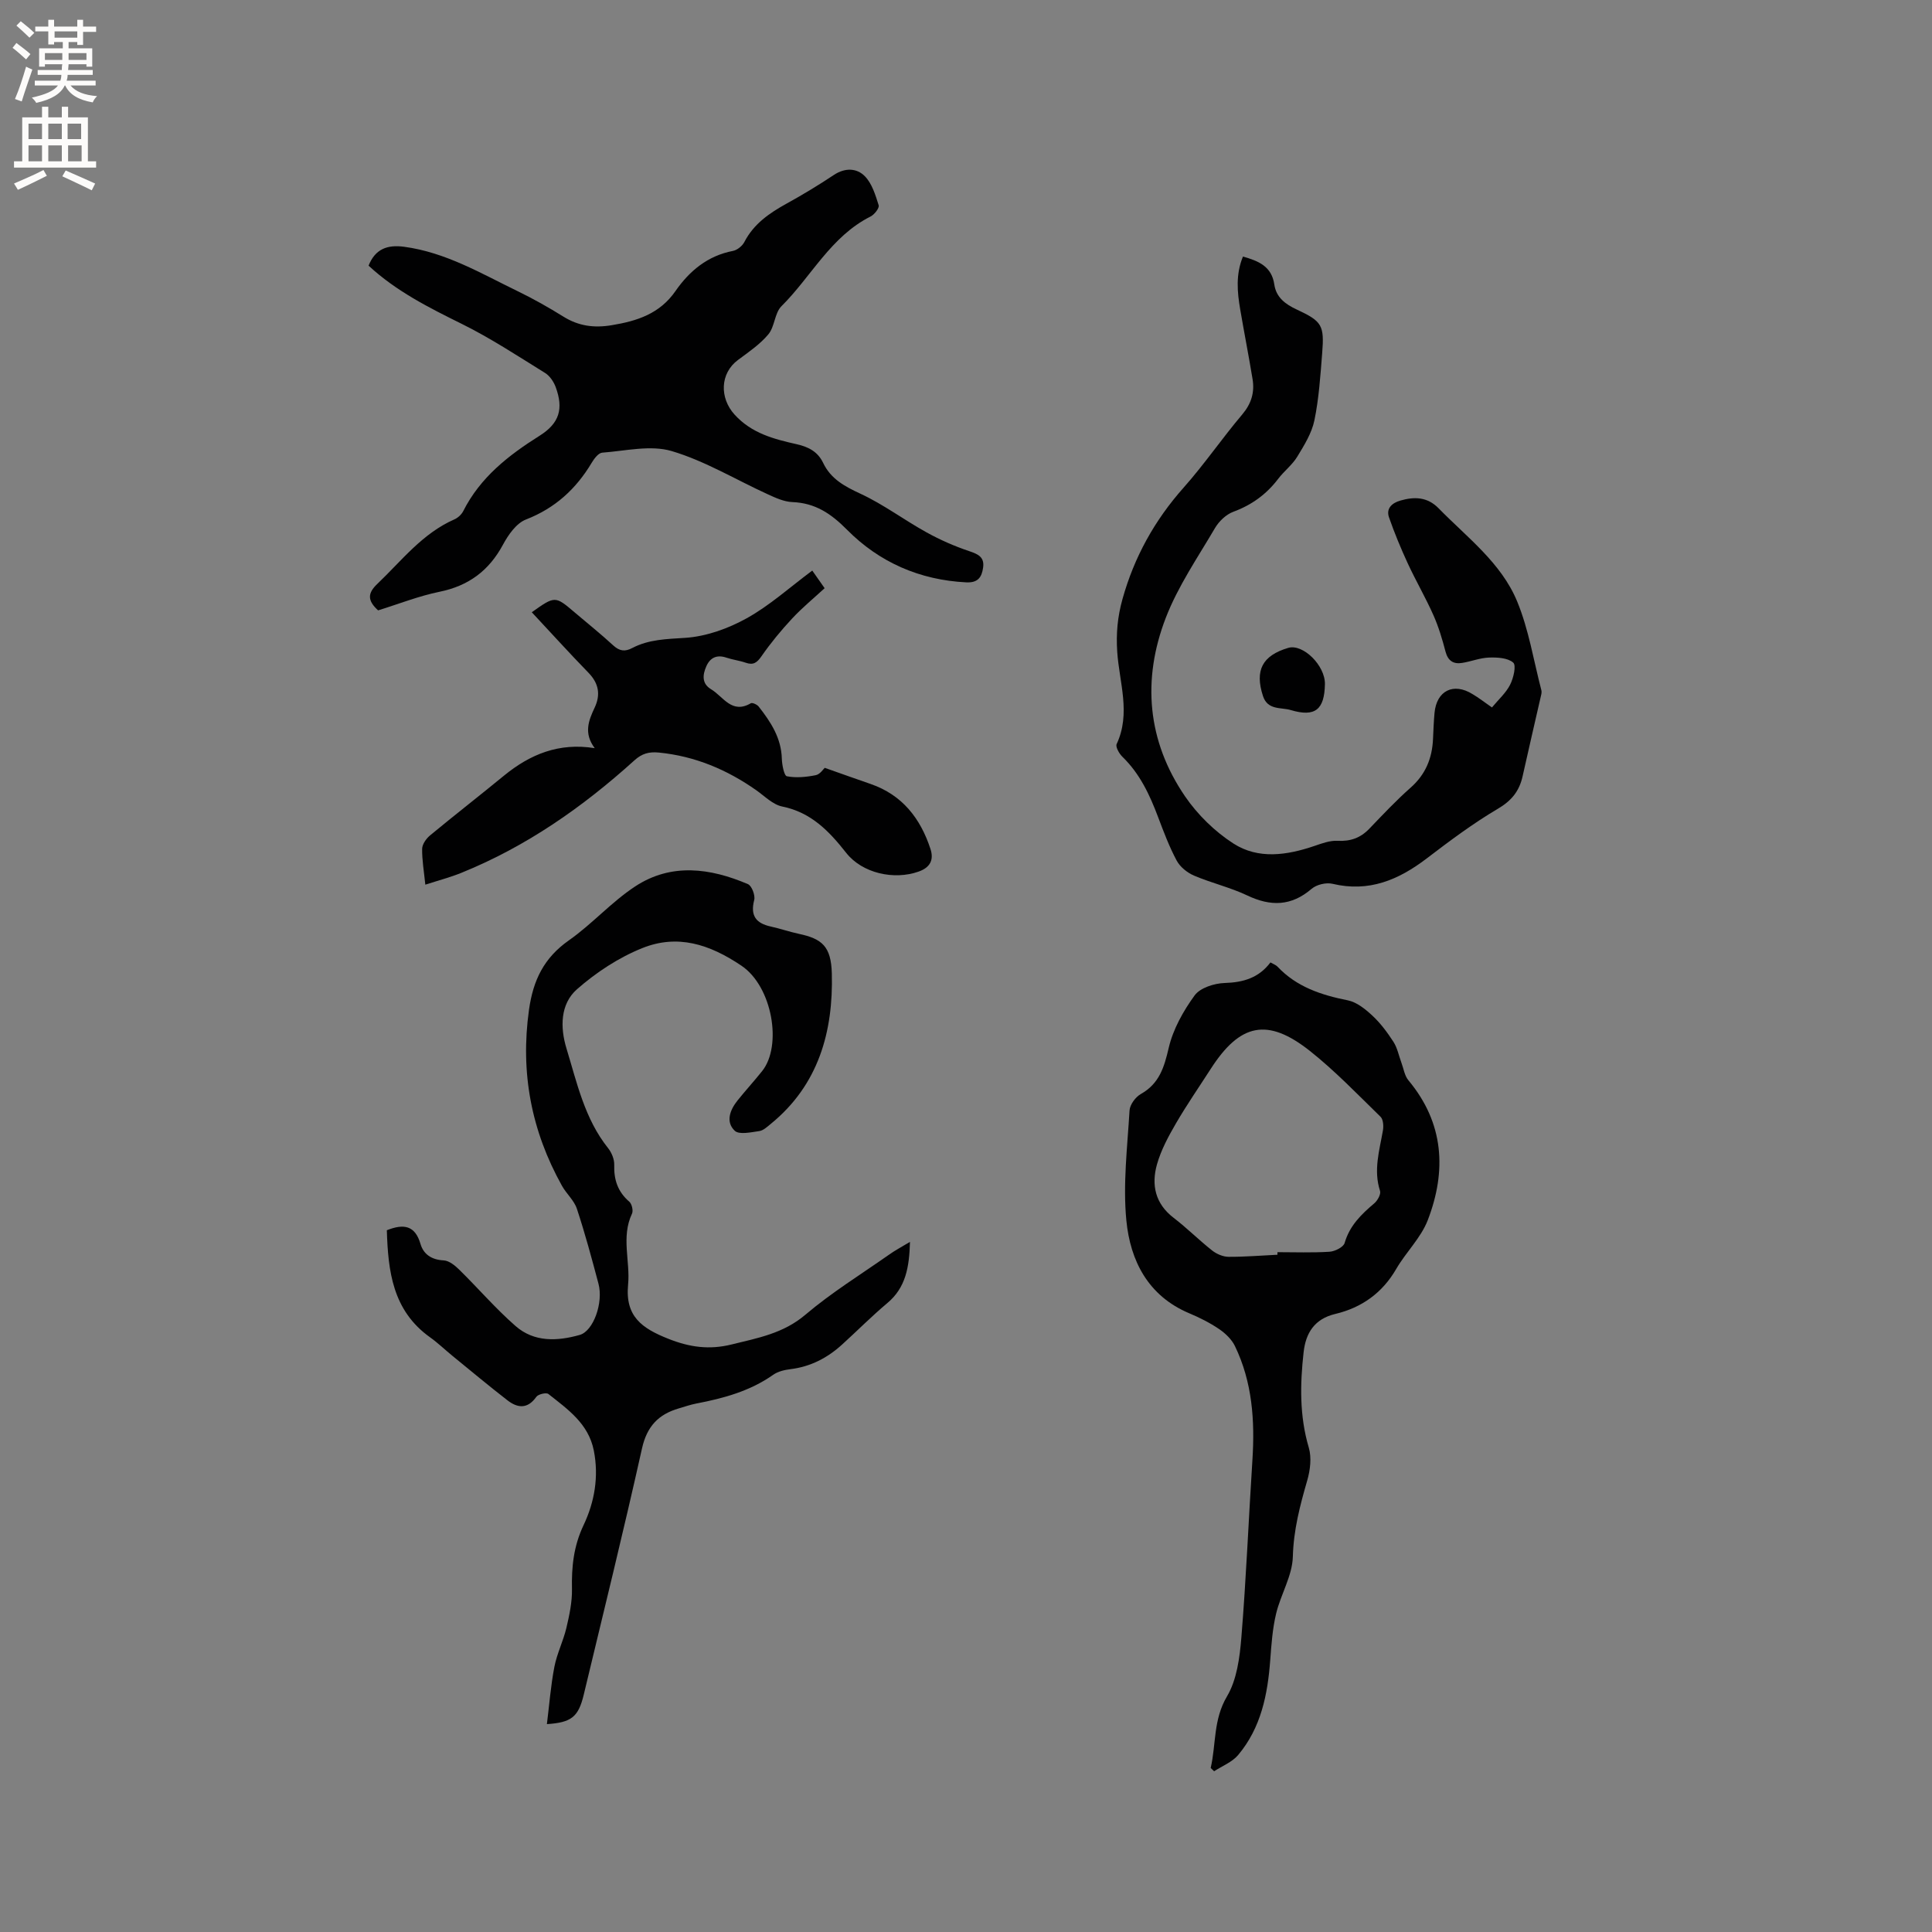 <svg enable-background="new 0 0 400 400" viewBox="0 0 400 400" xmlns="http://www.w3.org/2000/svg"><rect x="0" y="0" width="400" height="400" fill="#808080" stroke="none"/><g fill="#010102"><path d="m188.4 257.12c-.14 5.28-.89 9.48-4.68 12.66-3.24 2.72-6.23 5.74-9.37 8.59-3.04 2.77-6.53 4.59-10.69 5.1-1.23.15-2.59.47-3.57 1.16-4.8 3.38-10.26 4.87-15.9 5.95-1.24.24-2.45.66-3.67 1.02-4.2 1.23-6.58 3.71-7.6 8.28-3.8 17.04-7.98 34-12.06 50.98-1.11 4.62-2.55 5.77-7.63 6.1.5-4.01.8-7.98 1.55-11.87.53-2.73 1.83-5.31 2.48-8.03.62-2.64 1.21-5.37 1.16-8.05-.1-4.62.34-8.89 2.39-13.22 2.27-4.78 3.21-10.04 2.13-15.48-1.11-5.58-5.4-8.53-9.4-11.7-.44-.35-2.11.04-2.5.59-1.82 2.58-3.89 2.34-5.99.71-3.85-2.98-7.59-6.11-11.37-9.19-1.56-1.27-3.02-2.69-4.65-3.85-7.77-5.55-8.68-13.72-8.94-22.16 3.51-1.4 5.84-1 6.96 2.81.63 2.17 2.3 3.3 4.8 3.43 1.13.05 2.37 1.07 3.26 1.95 3.91 3.84 7.51 8.04 11.63 11.64 3.84 3.37 8.64 3.16 13.29 1.84 2.83-.8 4.92-6.67 3.88-10.59-1.38-5.2-2.78-10.41-4.47-15.52-.57-1.74-2.17-3.11-3.09-4.76-6.34-11.37-8.65-23.4-6.83-36.43.87-6.19 3.11-10.77 8.26-14.39 4.82-3.38 8.82-7.95 13.73-11.17 7.46-4.9 15.53-3.81 23.34-.47.8.34 1.55 2.33 1.3 3.29-.84 3.25.37 4.82 3.44 5.49 1.96.43 3.87 1.1 5.84 1.52 4.77 1.02 6.64 2.59 6.79 8.19.32 12.02-2.74 23.09-12.64 31.15-.73.6-1.54 1.37-2.39 1.49-1.71.24-4.16.8-5.07-.07-1.93-1.84-.99-4.31.58-6.27 1.65-2.06 3.44-4.01 5.09-6.08 4.19-5.23 2.14-17.5-4.28-21.82-6.65-4.49-13.26-6.56-20.52-3.65-4.89 1.96-9.57 5.04-13.54 8.53-3.47 3.06-3.49 7.91-2.17 12.24 2.18 7.15 3.77 14.58 8.62 20.65.74.93 1.31 2.32 1.27 3.48-.09 3.07.74 5.56 3.12 7.61.53.46.85 1.85.56 2.47-2.29 4.84-.34 9.85-.81 14.7-.64 6.61 2.9 9.05 8.3 11.2 4.44 1.77 8.5 2.33 13.12 1.19 5.43-1.34 10.73-2.28 15.3-6.17 5.37-4.56 11.44-8.31 17.23-12.37 1.24-.9 2.63-1.63 4.41-2.7z"/><path d="m78.28 126.37c-2.26-2.06-2.17-3.57-.16-5.48 5.04-4.8 9.33-10.46 15.98-13.37.72-.32 1.45-1 1.81-1.7 3.52-6.99 9.36-11.55 15.8-15.6 4.13-2.6 4.99-5.58 3.34-10.08-.41-1.11-1.23-2.33-2.21-2.93-5.65-3.5-11.23-7.18-17.17-10.12-6.87-3.4-13.64-6.79-19.36-12.09 1.38-3.47 3.89-4.37 7.35-3.91 8.61 1.15 15.94 5.52 23.54 9.21 3.24 1.57 6.39 3.35 9.44 5.25 3.15 1.96 6.35 2.39 10.01 1.78 5.28-.87 9.94-2.37 13.2-7.07 2.89-4.16 6.65-7.3 11.89-8.31.89-.17 1.94-1.02 2.37-1.84 1.95-3.78 5.19-5.99 8.77-7.97 3.34-1.84 6.61-3.82 9.78-5.93 2.32-1.53 4.75-1.42 6.41.29 1.47 1.51 2.19 3.88 2.85 6 .18.56-.88 1.92-1.67 2.32-8.24 4.13-12.27 12.43-18.46 18.58-1.42 1.41-1.38 4.23-2.71 5.82-1.73 2.07-4.07 3.66-6.28 5.3-3.74 2.77-3.85 7.86-.72 11.31 3.55 3.91 8.17 5.08 12.91 6.15 2.42.55 4.33 1.55 5.43 3.85 1.6 3.36 4.49 4.89 7.79 6.42 4.75 2.21 9.02 5.43 13.62 7.97 2.82 1.56 5.82 2.88 8.87 3.9 1.87.63 3.15 1.25 2.84 3.41-.28 1.98-1.07 3.16-3.49 3.04-9.64-.48-18.01-4.16-24.67-10.88-3.35-3.38-6.59-5.55-11.34-5.74-1.71-.07-3.46-.87-5.07-1.61-6.63-3.02-12.99-6.9-19.9-8.95-4.39-1.3-9.57-.03-14.39.33-.78.06-1.67 1.24-2.18 2.1-3.25 5.43-7.57 9.39-13.61 11.74-1.99.77-3.66 3.17-4.76 5.22-2.9 5.38-7.11 8.51-13.13 9.74-4.31.88-8.48 2.54-12.72 3.85z"/><path d="m308.89 146.47c1.35-1.63 2.89-2.99 3.76-4.7.7-1.37 1.31-4 .65-4.58-1.13-.99-3.29-1.11-5-1.05-1.87.06-3.7.81-5.57 1.11-1.8.29-2.94-.41-3.45-2.34-.67-2.56-1.43-5.12-2.5-7.53-1.62-3.65-3.64-7.11-5.32-10.74-1.44-3.11-2.75-6.29-3.88-9.52-.66-1.89.67-3 2.34-3.48 2.88-.83 5.58-.8 7.92 1.59 5.91 6.05 12.98 11.3 16.28 19.31 2.39 5.8 3.39 12.18 4.99 18.31.08.29.06.64-.01.94-1.28 5.64-2.61 11.27-3.86 16.92-.68 3.06-2.26 5.05-5.11 6.73-5.16 3.04-10 6.67-14.77 10.31-5.83 4.44-11.97 7.03-19.48 5.23-1.31-.31-3.29.16-4.31 1.03-4.23 3.63-8.49 3.69-13.35 1.38-3.52-1.67-7.4-2.57-11-4.1-1.41-.6-2.89-1.79-3.6-3.11-1.54-2.88-2.7-5.97-3.86-9.04-1.73-4.6-3.77-8.96-7.38-12.46-.67-.65-1.46-2.05-1.19-2.63 2.98-6.37.54-12.77.12-19.1-.25-3.78.06-7.23 1.08-10.89 2.44-8.75 6.66-16.34 12.68-23.12 4.29-4.83 7.95-10.2 12.13-15.14 1.89-2.24 2.58-4.58 2.13-7.31-.79-4.8-1.73-9.58-2.55-14.38-.63-3.66-.96-7.31.56-10.99 3.23.9 5.95 2.04 6.49 5.77.39 2.7 2.3 4.1 4.64 5.19 5.25 2.45 5.74 3.24 5.27 9.08-.37 4.64-.67 9.34-1.61 13.88-.55 2.65-2.11 5.15-3.55 7.52-1.03 1.69-2.72 2.97-3.94 4.57-2.44 3.21-5.48 5.42-9.3 6.83-1.49.55-2.96 1.96-3.79 3.37-3.58 6.1-7.67 12.05-10.19 18.59-4.93 12.79-3.85 25.5 4 36.97 2.59 3.78 6.14 7.26 9.99 9.74 5.17 3.34 11.11 2.45 16.8.51 1.54-.53 3.21-1.15 4.78-1.06 2.66.14 4.73-.59 6.56-2.49 2.79-2.91 5.56-5.86 8.57-8.52 3.09-2.73 4.45-6.07 4.63-10.06.08-1.8.15-3.6.31-5.39.42-4.63 3.94-6.38 7.89-3.9 1.26.74 2.42 1.65 4 2.75z"/><path d="m250.66 366.04c1.14-4.91.5-9.98 3.38-14.83 2.04-3.45 2.63-8.02 2.97-12.17 1-12.24 1.5-24.53 2.29-36.79.52-8.14-.02-16.11-3.62-23.56-.67-1.39-1.98-2.64-3.29-3.53-1.91-1.3-4.03-2.36-6.17-3.26-8.53-3.59-12.21-10.88-13.02-19.22-.73-7.5.21-15.18.66-22.77.07-1.2 1.23-2.78 2.33-3.4 3.83-2.16 4.84-5.52 5.78-9.56.9-3.86 3.01-7.63 5.37-10.87 1.15-1.57 4.06-2.49 6.2-2.56 3.87-.12 7.07-1.05 9.49-4.26.6.35 1.13.52 1.46.87 3.96 4.21 9.06 5.88 14.56 6.98 1.85.37 3.64 1.82 5.09 3.17 1.69 1.57 3.11 3.49 4.37 5.44.8 1.25 1.09 2.82 1.62 4.25.47 1.25.66 2.73 1.47 3.7 7.38 8.85 7.93 18.74 4 28.96-1.41 3.65-4.51 6.62-6.52 10.08-2.89 5-7.17 8.03-12.63 9.33-4.33 1.03-6.11 3.98-6.55 7.91-.74 6.62-.87 13.2 1.07 19.76.61 2.07.3 4.66-.32 6.8-1.5 5.18-2.83 10.24-2.98 15.77-.1 3.95-2.5 7.8-3.46 11.79-.75 3.12-.98 6.39-1.22 9.61-.53 7.15-1.9 14.02-6.64 19.67-1.24 1.48-3.3 2.27-4.98 3.37-.23-.23-.47-.46-.71-.68zm13.82-106.26c0-.18 0-.35 0-.53 3.59 0 7.2.14 10.78-.09 1.12-.07 2.88-.95 3.13-1.81 1.04-3.6 3.45-5.94 6.15-8.22.67-.57 1.4-1.89 1.18-2.57-1.39-4.29-.12-8.37.6-12.51.16-.91.07-2.28-.49-2.83-4.77-4.65-9.41-9.49-14.61-13.62-8.79-6.96-14.49-5.74-20.57 3.73-2.4 3.73-4.93 7.39-7.16 11.22-1.57 2.7-3.11 5.54-3.95 8.52-1.19 4.22-.39 8.13 3.44 11.06 2.77 2.12 5.25 4.62 7.99 6.78.92.72 2.24 1.29 3.38 1.3 3.37.02 6.75-.27 10.13-.43z"/><path d="m123.13 154.9c-2.32-3.1-1.27-5.72-.02-8.38 1.26-2.67.88-5.02-1.27-7.23-3.99-4.1-7.82-8.34-11.74-12.53 4.82-3.42 4.82-3.42 8.89.04 2.66 2.27 5.4 4.45 7.97 6.82 1.3 1.19 2.42 1.35 3.95.54 3.44-1.8 7.13-1.85 10.97-2.1 4.34-.29 8.88-1.92 12.73-4.06 4.75-2.64 8.89-6.39 13.56-9.87.63.9 1.52 2.16 2.56 3.65-2.29 2.11-4.66 4.05-6.73 6.28-2.28 2.45-4.43 5.05-6.33 7.79-.94 1.36-1.7 1.91-3.28 1.36-1.29-.45-2.69-.61-3.99-1.05-1.98-.67-3.37-.01-4.16 1.78-.78 1.75-.98 3.59.98 4.76 2.52 1.51 4.29 5.22 8.23 2.9.31-.18 1.29.26 1.62.68 2.5 3.18 4.68 6.5 4.8 10.79.04 1.29.47 3.54 1.05 3.65 1.92.37 4.03.16 5.98-.23.89-.18 1.6-1.3 1.85-1.52 3.46 1.22 6.47 2.3 9.49 3.34 6.56 2.26 10.34 7.13 12.41 13.48.71 2.19-.02 3.8-2.45 4.66-5.1 1.81-11.67.36-15.01-3.88-3.53-4.49-7.26-8.38-13.24-9.59-1.93-.39-3.61-2.12-5.33-3.34-6.09-4.29-12.72-7.09-20.2-7.83-2.05-.2-3.5.19-5.08 1.62-10.67 9.65-22.35 17.82-35.77 23.26-2.33.95-4.79 1.59-7.51 2.47-.27-2.67-.69-5.05-.66-7.41.01-.95.84-2.13 1.64-2.79 5.06-4.19 10.25-8.22 15.33-12.39 5.39-4.4 11.35-6.87 18.76-5.67z"/><path d="m274.31 141.65c-.1 5.27-2.02 6.87-7.08 5.36-2-.6-4.78.08-5.75-2.92-1.71-5.28-.16-8.35 5.22-9.95 3.06-.92 7.69 3.66 7.61 7.51z"/></g><path d="m2.6 9.9.8-1c.9.7 1.9 1.4 2.9 2.3l-.9 1.1c-1.1-1-2-1.8-2.8-2.4zm.5 10.6c.9-2.1 1.6-4.3 2.3-6.7.4.2.8.4 1.3.6-.7 2.1-1.5 4.3-2.2 6.6zm.3-15.2.9-.9c1 .8 2 1.6 2.8 2.4l-1 1c-.9-.9-1.8-1.7-2.7-2.5zm12.6-1.2h1.2v1.4h2.7v1.1h-2.7v2.7h-1.2v-.6h-1.8v1.3h4.9v3.8h-1.2v-.5h-3.7c0 .4-.1.9-.1 1.2h5.1v1h-5.2c0 .5-.1.9-.2 1.2h6v1h-5.2c1.1 1.3 2.9 2 5.5 2.2-.4.4-.7.8-.9 1.3-2.9-.5-4.8-1.6-5.7-3.5h-.1c-.8 1.7-2.7 2.9-5.9 3.6-.2-.4-.6-.8-.9-1.1 2.8-.6 4.6-1.4 5.4-2.5h-4.8v-1h5.3c.1-.3.2-.7.2-1.2h-4.9v-1h5c0-.4 0-.8.1-1.2h-3.6v.5h-1.2v-3.8h4.9v-1.3h-1.8v.5h-1.2v-2.7h-2.7v-1h2.7v-1.4h1.2v1.4h4.8zm-6.7 8.3h3.6c0-.4 0-.9 0-1.4h-3.6zm1.9-4.6h4.8v-1.3h-4.7v1.3zm6.7 3.2h-3.7v1.4h3.7z" fill="#fcfbfa"/><path d="m8.7 22.1h1.3v2.2h2.8v-2.2h1.3v2.2h4.1v9.1h1.7v1.3h-17v-1.3h1.7v-9.1h4.1zm.3 13.1.7 1.2c-1.8.9-3.8 1.9-6 2.9-.2-.4-.5-.8-.8-1.3 2.3-1 4.4-1.9 6.1-2.8zm-3.1-6.4h2.8v-3.2h-2.8zm0 4.6h2.8v-3.3h-2.8zm4.1-4.6h2.8v-3.2h-2.8zm0 4.6h2.8v-3.3h-2.8zm3.6 1.9c2.1.9 4.1 1.8 6.1 2.7l-.7 1.4c-2.2-1.1-4.2-2-6.1-2.9zm3.2-9.7h-2.8v3.2h2.8zm-2.7 7.8h2.8v-3.3h-2.8z" fill="#fcfbfa"/></svg>
